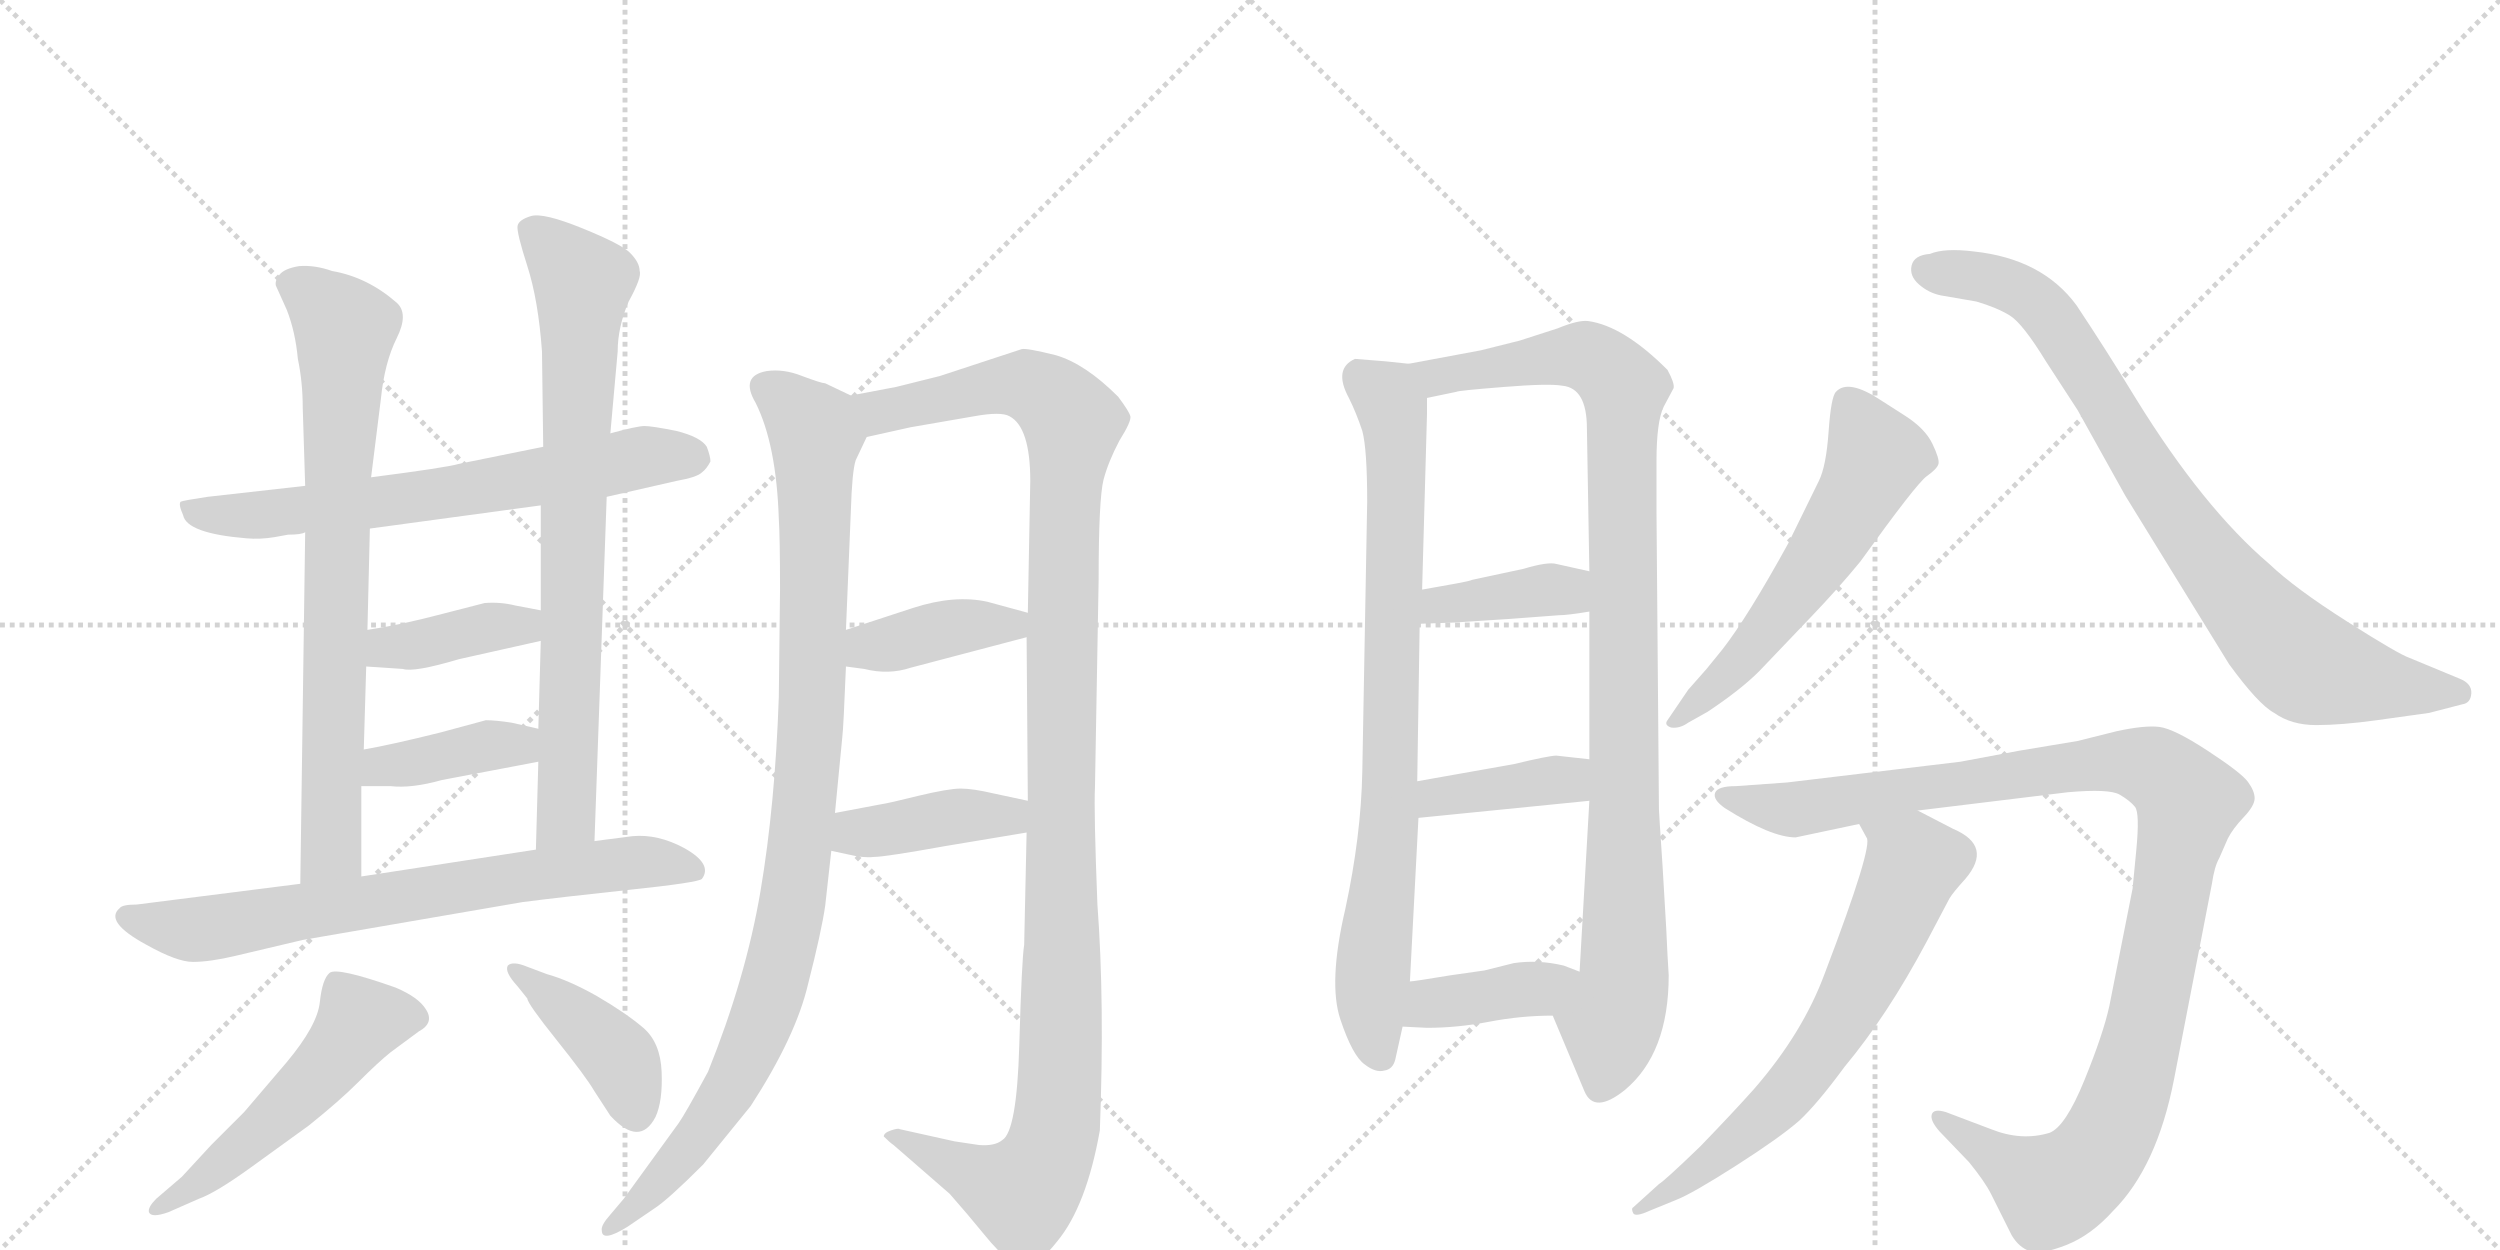 <svg version="1.1" viewBox="0 0 2048 1024" xmlns="http://www.w3.org/2000/svg">
  <g stroke="lightgray" stroke-dasharray="1,1" stroke-width="1" transform="scale(4, 4)">
    <line x1="0" y1="0" x2="256" y2="256"></line>
    <line x1="256" y1="0" x2="0" y2="256"></line>
    <line x1="128" y1="0" x2="128" y2="256"></line>
    <line x1="0" y1="128" x2="256" y2="128"></line>
    <line x1="256" y1="0" x2="512" y2="256"></line>
    <line x1="512" y1="0" x2="256" y2="256"></line>
    <line x1="384" y1="0" x2="384" y2="256"></line>
    <line x1="256" y1="128" x2="512" y2="128"></line>
  </g>
<g transform="scale(1, -1) translate(0, -850)">
   <style type="text/css">
    @keyframes keyframes0 {
      from {
       stroke: black;
       stroke-dashoffset: 676;
       stroke-width: 128;
       }
       69% {
       animation-timing-function: step-end;
       stroke: black;
       stroke-dashoffset: 0;
       stroke-width: 128;
       }
       to {
       stroke: black;
       stroke-width: 1024;
       }
       }
       #make-me-a-hanzi-animation-0 {
         animation: keyframes0 0.8s both;
         animation-delay: 0s;
         animation-timing-function: linear;
       }
    @keyframes keyframes1 {
      from {
       stroke: black;
       stroke-dashoffset: 768;
       stroke-width: 128;
       }
       71% {
       animation-timing-function: step-end;
       stroke: black;
       stroke-dashoffset: 0;
       stroke-width: 128;
       }
       to {
       stroke: black;
       stroke-width: 1024;
       }
       }
       #make-me-a-hanzi-animation-1 {
         animation: keyframes1 0.875s both;
         animation-delay: 0.8s;
         animation-timing-function: linear;
       }
    @keyframes keyframes2 {
      from {
       stroke: black;
       stroke-dashoffset: 784;
       stroke-width: 128;
       }
       72% {
       animation-timing-function: step-end;
       stroke: black;
       stroke-dashoffset: 0;
       stroke-width: 128;
       }
       to {
       stroke: black;
       stroke-width: 1024;
       }
       }
       #make-me-a-hanzi-animation-2 {
         animation: keyframes2 0.888s both;
         animation-delay: 1.675s;
         animation-timing-function: linear;
       }
    @keyframes keyframes3 {
      from {
       stroke: black;
       stroke-dashoffset: 392;
       stroke-width: 128;
       }
       56% {
       animation-timing-function: step-end;
       stroke: black;
       stroke-dashoffset: 0;
       stroke-width: 128;
       }
       to {
       stroke: black;
       stroke-width: 1024;
       }
       }
       #make-me-a-hanzi-animation-3 {
         animation: keyframes3 0.569s both;
         animation-delay: 2.563s;
         animation-timing-function: linear;
       }
    @keyframes keyframes4 {
      from {
       stroke: black;
       stroke-dashoffset: 393;
       stroke-width: 128;
       }
       56% {
       animation-timing-function: step-end;
       stroke: black;
       stroke-dashoffset: 0;
       stroke-width: 128;
       }
       to {
       stroke: black;
       stroke-width: 1024;
       }
       }
       #make-me-a-hanzi-animation-4 {
         animation: keyframes4 0.57s both;
         animation-delay: 3.132s;
         animation-timing-function: linear;
       }
    @keyframes keyframes5 {
      from {
       stroke: black;
       stroke-dashoffset: 725;
       stroke-width: 128;
       }
       70% {
       animation-timing-function: step-end;
       stroke: black;
       stroke-dashoffset: 0;
       stroke-width: 128;
       }
       to {
       stroke: black;
       stroke-width: 1024;
       }
       }
       #make-me-a-hanzi-animation-5 {
         animation: keyframes5 0.84s both;
         animation-delay: 3.702s;
         animation-timing-function: linear;
       }
    @keyframes keyframes6 {
      from {
       stroke: black;
       stroke-dashoffset: 528;
       stroke-width: 128;
       }
       63% {
       animation-timing-function: step-end;
       stroke: black;
       stroke-dashoffset: 0;
       stroke-width: 128;
       }
       to {
       stroke: black;
       stroke-width: 1024;
       }
       }
       #make-me-a-hanzi-animation-6 {
         animation: keyframes6 0.68s both;
         animation-delay: 4.542s;
         animation-timing-function: linear;
       }
    @keyframes keyframes7 {
      from {
       stroke: black;
       stroke-dashoffset: 416;
       stroke-width: 128;
       }
       58% {
       animation-timing-function: step-end;
       stroke: black;
       stroke-dashoffset: 0;
       stroke-width: 128;
       }
       to {
       stroke: black;
       stroke-width: 1024;
       }
       }
       #make-me-a-hanzi-animation-7 {
         animation: keyframes7 0.589s both;
         animation-delay: 5.222s;
         animation-timing-function: linear;
       }
    @keyframes keyframes8 {
      from {
       stroke: black;
       stroke-dashoffset: 1006;
       stroke-width: 128;
       }
       77% {
       animation-timing-function: step-end;
       stroke: black;
       stroke-dashoffset: 0;
       stroke-width: 128;
       }
       to {
       stroke: black;
       stroke-width: 1024;
       }
       }
       #make-me-a-hanzi-animation-8 {
         animation: keyframes8 1.069s both;
         animation-delay: 5.81s;
         animation-timing-function: linear;
       }
    @keyframes keyframes9 {
      from {
       stroke: black;
       stroke-dashoffset: 1201;
       stroke-width: 128;
       }
       80% {
       animation-timing-function: step-end;
       stroke: black;
       stroke-dashoffset: 0;
       stroke-width: 128;
       }
       to {
       stroke: black;
       stroke-width: 1024;
       }
       }
       #make-me-a-hanzi-animation-9 {
         animation: keyframes9 1.227s both;
         animation-delay: 6.879s;
         animation-timing-function: linear;
       }
    @keyframes keyframes10 {
      from {
       stroke: black;
       stroke-dashoffset: 394;
       stroke-width: 128;
       }
       56% {
       animation-timing-function: step-end;
       stroke: black;
       stroke-dashoffset: 0;
       stroke-width: 128;
       }
       to {
       stroke: black;
       stroke-width: 1024;
       }
       }
       #make-me-a-hanzi-animation-10 {
         animation: keyframes10 0.571s both;
         animation-delay: 8.106s;
         animation-timing-function: linear;
       }
    @keyframes keyframes11 {
      from {
       stroke: black;
       stroke-dashoffset: 406;
       stroke-width: 128;
       }
       57% {
       animation-timing-function: step-end;
       stroke: black;
       stroke-dashoffset: 0;
       stroke-width: 128;
       }
       to {
       stroke: black;
       stroke-width: 1024;
       }
       }
       #make-me-a-hanzi-animation-11 {
         animation: keyframes11 0.58s both;
         animation-delay: 8.677s;
         animation-timing-function: linear;
       }
    @keyframes keyframes12 {
      from {
       stroke: black;
       stroke-dashoffset: 826;
       stroke-width: 128;
       }
       73% {
       animation-timing-function: step-end;
       stroke: black;
       stroke-dashoffset: 0;
       stroke-width: 128;
       }
       to {
       stroke: black;
       stroke-width: 1024;
       }
       }
       #make-me-a-hanzi-animation-12 {
         animation: keyframes12 0.922s both;
         animation-delay: 9.257s;
         animation-timing-function: linear;
       }
    @keyframes keyframes13 {
      from {
       stroke: black;
       stroke-dashoffset: 1012;
       stroke-width: 128;
       }
       77% {
       animation-timing-function: step-end;
       stroke: black;
       stroke-dashoffset: 0;
       stroke-width: 128;
       }
       to {
       stroke: black;
       stroke-width: 1024;
       }
       }
       #make-me-a-hanzi-animation-13 {
         animation: keyframes13 1.074s both;
         animation-delay: 10.18s;
         animation-timing-function: linear;
       }
    @keyframes keyframes14 {
      from {
       stroke: black;
       stroke-dashoffset: 388;
       stroke-width: 128;
       }
       56% {
       animation-timing-function: step-end;
       stroke: black;
       stroke-dashoffset: 0;
       stroke-width: 128;
       }
       to {
       stroke: black;
       stroke-width: 1024;
       }
       }
       #make-me-a-hanzi-animation-14 {
         animation: keyframes14 0.566s both;
         animation-delay: 11.253s;
         animation-timing-function: linear;
       }
    @keyframes keyframes15 {
      from {
       stroke: black;
       stroke-dashoffset: 391;
       stroke-width: 128;
       }
       56% {
       animation-timing-function: step-end;
       stroke: black;
       stroke-dashoffset: 0;
       stroke-width: 128;
       }
       to {
       stroke: black;
       stroke-width: 1024;
       }
       }
       #make-me-a-hanzi-animation-15 {
         animation: keyframes15 0.568s both;
         animation-delay: 11.819s;
         animation-timing-function: linear;
       }
    @keyframes keyframes16 {
      from {
       stroke: black;
       stroke-dashoffset: 395;
       stroke-width: 128;
       }
       56% {
       animation-timing-function: step-end;
       stroke: black;
       stroke-dashoffset: 0;
       stroke-width: 128;
       }
       to {
       stroke: black;
       stroke-width: 1024;
       }
       }
       #make-me-a-hanzi-animation-16 {
         animation: keyframes16 0.571s both;
         animation-delay: 12.387s;
         animation-timing-function: linear;
       }
    @keyframes keyframes17 {
      from {
       stroke: black;
       stroke-dashoffset: 579;
       stroke-width: 128;
       }
       65% {
       animation-timing-function: step-end;
       stroke: black;
       stroke-dashoffset: 0;
       stroke-width: 128;
       }
       to {
       stroke: black;
       stroke-width: 1024;
       }
       }
       #make-me-a-hanzi-animation-17 {
         animation: keyframes17 0.721s both;
         animation-delay: 12.958s;
         animation-timing-function: linear;
       }
    @keyframes keyframes18 {
      from {
       stroke: black;
       stroke-dashoffset: 850;
       stroke-width: 128;
       }
       73% {
       animation-timing-function: step-end;
       stroke: black;
       stroke-dashoffset: 0;
       stroke-width: 128;
       }
       to {
       stroke: black;
       stroke-width: 1024;
       }
       }
       #make-me-a-hanzi-animation-18 {
         animation: keyframes18 0.942s both;
         animation-delay: 13.68s;
         animation-timing-function: linear;
       }
    @keyframes keyframes19 {
      from {
       stroke: black;
       stroke-dashoffset: 1108;
       stroke-width: 128;
       }
       78% {
       animation-timing-function: step-end;
       stroke: black;
       stroke-dashoffset: 0;
       stroke-width: 128;
       }
       to {
       stroke: black;
       stroke-width: 1024;
       }
       }
       #make-me-a-hanzi-animation-19 {
         animation: keyframes19 1.152s both;
         animation-delay: 14.621s;
         animation-timing-function: linear;
       }
    @keyframes keyframes20 {
      from {
       stroke: black;
       stroke-dashoffset: 673;
       stroke-width: 128;
       }
       69% {
       animation-timing-function: step-end;
       stroke: black;
       stroke-dashoffset: 0;
       stroke-width: 128;
       }
       to {
       stroke: black;
       stroke-width: 1024;
       }
       }
       #make-me-a-hanzi-animation-20 {
         animation: keyframes20 0.798s both;
         animation-delay: 15.773s;
         animation-timing-function: linear;
       }
</style>
<path d="M 225 410 L 236 412 Q 247 412 250 414 L 303 417 L 443 436 L 497 443 L 554 456 Q 571 459 575 463 Q 579 466 582 472 Q 582 476 579 484 Q 574 492 554 497 Q 534 501 528 501 Q 522 501 500 495 L 445 484 L 376 470 Q 366 467 304 459 L 250 452 L 170 443 Q 150 440 148 439 Q 146 437 150 428 Q 153 413 202 409 Q 213 408 225 410 Z" fill="lightgray"></path> 
<path d="M 250 414 L 246 126 C 246 96 296 102 296 132 L 296 206 L 298 236 L 300 304 L 301 334 L 303 417 L 304 459 L 312 523 Q 315 553 325 573 Q 335 593 325 602 Q 301 623 272 628 Q 258 633 245 632 Q 233 630 229 625 Q 225 620 226 616 L 235 596 Q 242 578 244 556 Q 248 537 248 516 L 250 452 L 250 414 Z" fill="lightgray"></path> 
<path d="M 487 161 L 497 443 L 500 495 L 506 562 Q 506 582 515 603 Q 526 623 524 628 Q 524 635 516 643 Q 509 650 477 663 Q 445 676 435 673 Q 425 670 424 665 Q 423 660 432 632 Q 441 604 444 562 L 445 484 L 443 436 L 443 350 L 443 325 L 441 253 L 441 226 L 439 154 C 438 124 486 131 487 161 Z" fill="lightgray"></path> 
<path d="M 300 304 L 330 302 Q 339 299 376 310 L 443 325 C 472 332 472 344 443 350 L 422 354 Q 410 357 397 356 L 362 347 Q 328 338 301 334 C 271 329 270 306 300 304 Z" fill="lightgray"></path> 
<path d="M 296 206 L 320 206 Q 337 204 362 211 L 441 226 C 470 232 470 246 441 253 L 419 258 Q 406 260 398 260 L 361 250 Q 321 240 298 236 C 268 231 266 206 296 206 Z" fill="lightgray"></path> 
<path d="M 246 126 L 112 109 Q 100 109 98 106 Q 85 95 120 76 Q 145 62 158 62 Q 172 62 193 67 L 248 80 L 428 111 Q 459 115 515 121 Q 572 127 575 130 Q 584 142 561 155 Q 539 167 518 165 L 487 161 L 439 154 L 296 132 L 246 126 Z" fill="lightgray"></path> 
<path d="M 149 -114 L 128 -132 Q 121 -139 122 -143 Q 124 -148 138 -143 L 163 -132 Q 177 -127 206 -106 L 253 -72 Q 278 -52 294 -36 Q 310 -20 320 -12 L 343 5 Q 356 12 349 23 Q 343 33 324 41 Q 276 58 270 53 Q 264 48 262 29 Q 260 10 235 -20 L 200 -61 L 173 -88 L 149 -114 Z" fill="lightgray"></path> 
<path d="M 424 42 L 432 32 Q 432 28 456 -2 Q 480 -32 487 -44 L 500 -64 Q 524 -90 537 -65 Q 543 -52 542 -28 Q 541 -4 527 8 Q 513 20 489 34 Q 466 47 448 52 L 432 58 Q 420 63 416 59 Q 413 54 424 42 Z" fill="lightgray"></path> 
<path d="M 676 108 L 681 153 L 684 184 L 690 246 Q 691 254 693 304 L 693 334 L 697 431 Q 698 464 701 473 L 710 492 C 720 515 720 515 697 526 L 676 536 Q 673 536 657 542 Q 642 548 628 546 Q 606 542 619 520 Q 636 486 638 425 Q 639 409 639 367 L 638 279 Q 635 191 623 120 Q 611 49 580 -28 Q 561 -63 556 -70 L 511 -132 L 500 -145 Q 492 -154 493 -158 Q 493 -168 514 -155 L 536 -140 Q 547 -133 576 -104 L 615 -56 Q 652 1 662 44 Q 673 87 676 108 Z" fill="lightgray"></path> 
<path d="M 841 168 L 839 76 Q 837 64 835 -6 Q 833 -77 821 -84 Q 815 -89 802 -88 L 782 -85 L 737 -75 Q 736 -74 730 -76 Q 724 -78 724 -81 Q 729 -86 732 -88 L 778 -128 Q 793 -145 806 -161 Q 819 -177 825 -180 Q 833 -188 842 -186 Q 851 -186 866 -167 Q 890 -138 901 -76 Q 905 29 899 109 Q 896 186 897 205 L 900 375 Q 900 441 904 457 Q 908 472 917 489 Q 927 505 926 509 Q 925 513 916 525 Q 889 552 865 559 Q 841 565 837 564 L 770 542 L 734 533 L 697 526 C 668 520 681 485 710 492 L 746 500 L 798 509 Q 820 513 827 509 Q 844 500 844 456 L 842 348 L 841 328 L 842 194 L 841 168 Z" fill="lightgray"></path> 
<path d="M 693 304 L 708 302 Q 728 297 746 303 L 841 328 C 870 336 871 340 842 348 L 809 357 Q 782 363 748 352 L 693 334 C 664 325 663 308 693 304 Z" fill="lightgray"></path> 
<path d="M 681 153 L 695 150 Q 707 147 716 148 Q 725 148 775 157 L 841 168 C 871 173 871 188 842 194 L 814 200 Q 797 204 787 204 Q 777 204 752 198 Q 728 192 721 191 L 684 184 C 655 178 652 159 681 153 Z" fill="lightgray"></path> 
<path d="M 1154 552 L 1135 554 L 1110 556 Q 1092 548 1105 524 Q 1111 512 1116 497 Q 1120 482 1120 439 L 1116 218 Q 1115 165 1102 105 Q 1088 45 1098 15 Q 1108 -15 1118 -22 Q 1127 -29 1134 -27 Q 1141 -26 1143 -18 L 1149 9 L 1155 46 L 1162 180 L 1161 210 L 1163 339 L 1165 367 L 1169 511 L 1169 524 C 1169 550 1169 550 1154 552 Z" fill="lightgray"></path> 
<path d="M 1366 68 L 1365 89 L 1362 140 Q 1359 185 1359 187 L 1357 431 L 1357 472 Q 1357 505 1363 517 Q 1369 528 1371 532 Q 1372 536 1366 547 Q 1330 583 1301 587 Q 1293 588 1276 581 L 1245 571 L 1213 563 L 1154 552 C 1125 547 1140 518 1169 524 L 1193 529 Q 1194 530 1232 533 Q 1269 536 1280 534 Q 1300 532 1300 499 L 1302 382 L 1302 349 L 1302 228 L 1302 194 L 1294 54 C 1292 24 1260 46 1272 18 L 1298 -44 Q 1306 -63 1331 -43 Q 1367 -13 1367 51 L 1366 68 Z" fill="lightgray"></path> 
<path d="M 1163 339 L 1191 340 Q 1192 340 1237 343 L 1277 346 Q 1284 346 1302 349 C 1332 354 1331 375 1302 382 L 1275 388 Q 1268 390 1248 384 L 1206 375 Q 1204 374 1193 372 L 1165 367 C 1135 362 1133 338 1163 339 Z" fill="lightgray"></path> 
<path d="M 1162 180 L 1302 194 C 1332 197 1332 225 1302 228 L 1275 231 Q 1269 231 1240 224 L 1161 210 C 1131 205 1132 177 1162 180 Z" fill="lightgray"></path> 
<path d="M 1149 9 L 1169 8 Q 1194 8 1220 13 Q 1246 18 1272 18 C 1302 18 1322 43 1294 54 L 1281 59 Q 1260 64 1240 61 L 1216 55 L 1188 51 Q 1158 46 1155 46 C 1125 43 1119 10 1149 9 Z" fill="lightgray"></path> 
<path d="M 1366 260 Q 1363 256 1369 254 Q 1376 253 1383 258 L 1399 267 Q 1426 285 1441 300 L 1483 344 Q 1506 368 1524 390 Q 1570 454 1578.5 460 Q 1587 466 1588 470 Q 1589 474 1583 486.5 Q 1577 499 1560.5 509.5 Q 1544 520 1541 522 Q 1514 540 1504 529 Q 1500 525 1498 496.5 Q 1496 468 1490 456 Q 1484 444 1465 405 Q 1432 345 1411 318 L 1398 302 Q 1391 294 1383 285 L 1366 260 Z" fill="lightgray"></path> 
<path d="M 1974 311 Q 1965 314 1922.5 341 Q 1880 368 1859 388 Q 1805 434 1750 523 Q 1725 564 1701 600 Q 1673 638 1617 644 Q 1593 647 1581 642 Q 1568 641 1566 632.5 Q 1564 624 1572 617 Q 1580 610 1590 608 L 1619 603 Q 1636 598 1646.5 591.5 Q 1657 585 1676 554 L 1702 514 L 1741 444 L 1826 306 Q 1850 273 1863 266 Q 1877 256 1897.5 256 Q 1918 256 1947 260 L 1990 266 L 2017 273 Q 2024 274 2024.5 282 Q 2025 290 2015 294 L 1974 311 Z" fill="lightgray"></path> 
<path d="M 1571 186 L 1694 201 Q 1728 204 1736.5 199 Q 1745 194 1749 189 Q 1753 184 1750 153 L 1747 122 L 1728 26 Q 1723 3 1707.5 -35 Q 1692 -73 1679 -78 Q 1656 -85 1631 -75 L 1594 -61 Q 1584 -58 1582.5 -63 Q 1581 -68 1589 -77 L 1613 -102 Q 1626 -118 1631 -128 L 1648 -162 Q 1654 -172 1663 -175 Q 1672 -178 1692.5 -170 Q 1713 -162 1731 -142 Q 1767 -106 1781 -34 L 1812 126 Q 1814 140 1818 147 L 1825 163 Q 1829 171 1838 180.5 Q 1847 190 1847 196 Q 1847 202 1841.5 209.5 Q 1836 217 1808.5 235 Q 1781 253 1769 254.5 Q 1757 256 1734 251 L 1702 243 L 1654 235 L 1606 226 L 1464 209 L 1422 206 Q 1407 206 1405 200.5 Q 1403 195 1413 188 Q 1451 164 1471 164 L 1523 175 L 1571 186 Z" fill="lightgray"></path> 
<path d="M 1523 175 L 1529 164 Q 1535 158 1495 53 Q 1477 4 1437 -42 Q 1421 -60 1393 -89 Q 1364 -117 1359 -120 L 1338 -139 Q 1336 -140 1338 -144 Q 1340 -147 1351 -142 L 1373 -133 Q 1386 -128 1422 -105 Q 1458 -82 1474 -68 Q 1489 -54 1511 -24 Q 1546 18 1578 78 L 1597 114 Q 1600 119 1610 130 Q 1633 157 1600 171 L 1571 186 C 1544 200 1509 201 1523 175 Z" fill="lightgray"></path> 
      <clipPath id="make-me-a-hanzi-clip-0">
      <path d="M 225 410 L 236 412 Q 247 412 250 414 L 303 417 L 443 436 L 497 443 L 554 456 Q 571 459 575 463 Q 579 466 582 472 Q 582 476 579 484 Q 574 492 554 497 Q 534 501 528 501 Q 522 501 500 495 L 445 484 L 376 470 Q 366 467 304 459 L 250 452 L 170 443 Q 150 440 148 439 Q 146 437 150 428 Q 153 413 202 409 Q 213 408 225 410 Z" fill="lightgray"></path>
      </clipPath>
      <path clip-path="url(#make-me-a-hanzi-clip-0)" d="M 153 434 L 192 427 L 282 435 L 527 475 L 569 475 " fill="none" id="make-me-a-hanzi-animation-0" stroke-dasharray="548 1096" stroke-linecap="round"></path>

      <clipPath id="make-me-a-hanzi-clip-1">
      <path d="M 250 414 L 246 126 C 246 96 296 102 296 132 L 296 206 L 298 236 L 300 304 L 301 334 L 303 417 L 304 459 L 312 523 Q 315 553 325 573 Q 335 593 325 602 Q 301 623 272 628 Q 258 633 245 632 Q 233 630 229 625 Q 225 620 226 616 L 235 596 Q 242 578 244 556 Q 248 537 248 516 L 250 452 L 250 414 Z" fill="lightgray"></path>
      </clipPath>
      <path clip-path="url(#make-me-a-hanzi-clip-1)" d="M 240 616 L 259 606 L 283 581 L 272 154 L 251 134 " fill="none" id="make-me-a-hanzi-animation-1" stroke-dasharray="640 1280" stroke-linecap="round"></path>

      <clipPath id="make-me-a-hanzi-clip-2">
      <path d="M 487 161 L 497 443 L 500 495 L 506 562 Q 506 582 515 603 Q 526 623 524 628 Q 524 635 516 643 Q 509 650 477 663 Q 445 676 435 673 Q 425 670 424 665 Q 423 660 432 632 Q 441 604 444 562 L 445 484 L 443 436 L 443 350 L 443 325 L 441 253 L 441 226 L 439 154 C 438 124 486 131 487 161 Z" fill="lightgray"></path>
      </clipPath>
      <path clip-path="url(#make-me-a-hanzi-clip-2)" d="M 434 663 L 477 619 L 464 182 L 444 161 " fill="none" id="make-me-a-hanzi-animation-2" stroke-dasharray="656 1312" stroke-linecap="round"></path>

      <clipPath id="make-me-a-hanzi-clip-3">
      <path d="M 300 304 L 330 302 Q 339 299 376 310 L 443 325 C 472 332 472 344 443 350 L 422 354 Q 410 357 397 356 L 362 347 Q 328 338 301 334 C 271 329 270 306 300 304 Z" fill="lightgray"></path>
      </clipPath>
      <path clip-path="url(#make-me-a-hanzi-clip-3)" d="M 308 311 L 317 320 L 428 337 L 436 344 " fill="none" id="make-me-a-hanzi-animation-3" stroke-dasharray="264 528" stroke-linecap="round"></path>

      <clipPath id="make-me-a-hanzi-clip-4">
      <path d="M 296 206 L 320 206 Q 337 204 362 211 L 441 226 C 470 232 470 246 441 253 L 419 258 Q 406 260 398 260 L 361 250 Q 321 240 298 236 C 268 231 266 206 296 206 Z" fill="lightgray"></path>
      </clipPath>
      <path clip-path="url(#make-me-a-hanzi-clip-4)" d="M 302 213 L 314 222 L 434 246 " fill="none" id="make-me-a-hanzi-animation-4" stroke-dasharray="265 530" stroke-linecap="round"></path>

      <clipPath id="make-me-a-hanzi-clip-5">
      <path d="M 246 126 L 112 109 Q 100 109 98 106 Q 85 95 120 76 Q 145 62 158 62 Q 172 62 193 67 L 248 80 L 428 111 Q 459 115 515 121 Q 572 127 575 130 Q 584 142 561 155 Q 539 167 518 165 L 487 161 L 439 154 L 296 132 L 246 126 Z" fill="lightgray"></path>
      </clipPath>
      <path clip-path="url(#make-me-a-hanzi-clip-5)" d="M 106 98 L 162 88 L 513 143 L 570 137 " fill="none" id="make-me-a-hanzi-animation-5" stroke-dasharray="597 1194" stroke-linecap="round"></path>

      <clipPath id="make-me-a-hanzi-clip-6">
      <path d="M 149 -114 L 128 -132 Q 121 -139 122 -143 Q 124 -148 138 -143 L 163 -132 Q 177 -127 206 -106 L 253 -72 Q 278 -52 294 -36 Q 310 -20 320 -12 L 343 5 Q 356 12 349 23 Q 343 33 324 41 Q 276 58 270 53 Q 264 48 262 29 Q 260 10 235 -20 L 200 -61 L 173 -88 L 149 -114 Z" fill="lightgray"></path>
      </clipPath>
      <path clip-path="url(#make-me-a-hanzi-clip-6)" d="M 340 16 L 294 11 L 234 -58 L 169 -114 L 127 -139 " fill="none" id="make-me-a-hanzi-animation-6" stroke-dasharray="400 800" stroke-linecap="round"></path>

      <clipPath id="make-me-a-hanzi-clip-7">
      <path d="M 424 42 L 432 32 Q 432 28 456 -2 Q 480 -32 487 -44 L 500 -64 Q 524 -90 537 -65 Q 543 -52 542 -28 Q 541 -4 527 8 Q 513 20 489 34 Q 466 47 448 52 L 432 58 Q 420 63 416 59 Q 413 54 424 42 Z" fill="lightgray"></path>
      </clipPath>
      <path clip-path="url(#make-me-a-hanzi-clip-7)" d="M 420 56 L 509 -19 L 521 -61 " fill="none" id="make-me-a-hanzi-animation-7" stroke-dasharray="288 576" stroke-linecap="round"></path>

      <clipPath id="make-me-a-hanzi-clip-8">
      <path d="M 676 108 L 681 153 L 684 184 L 690 246 Q 691 254 693 304 L 693 334 L 697 431 Q 698 464 701 473 L 710 492 C 720 515 720 515 697 526 L 676 536 Q 673 536 657 542 Q 642 548 628 546 Q 606 542 619 520 Q 636 486 638 425 Q 639 409 639 367 L 638 279 Q 635 191 623 120 Q 611 49 580 -28 Q 561 -63 556 -70 L 511 -132 L 500 -145 Q 492 -154 493 -158 Q 493 -168 514 -155 L 536 -140 Q 547 -133 576 -104 L 615 -56 Q 652 1 662 44 Q 673 87 676 108 Z" fill="lightgray"></path>
      </clipPath>
      <path clip-path="url(#make-me-a-hanzi-clip-8)" d="M 628 531 L 644 522 L 668 494 L 667 294 L 651 118 L 627 21 L 602 -37 L 557 -99 L 501 -154 " fill="none" id="make-me-a-hanzi-animation-8" stroke-dasharray="878 1756" stroke-linecap="round"></path>

      <clipPath id="make-me-a-hanzi-clip-9">
      <path d="M 841 168 L 839 76 Q 837 64 835 -6 Q 833 -77 821 -84 Q 815 -89 802 -88 L 782 -85 L 737 -75 Q 736 -74 730 -76 Q 724 -78 724 -81 Q 729 -86 732 -88 L 778 -128 Q 793 -145 806 -161 Q 819 -177 825 -180 Q 833 -188 842 -186 Q 851 -186 866 -167 Q 890 -138 901 -76 Q 905 29 899 109 Q 896 186 897 205 L 900 375 Q 900 441 904 457 Q 908 472 917 489 Q 927 505 926 509 Q 925 513 916 525 Q 889 552 865 559 Q 841 565 837 564 L 770 542 L 734 533 L 697 526 C 668 520 681 485 710 492 L 746 500 L 798 509 Q 820 513 827 509 Q 844 500 844 456 L 842 348 L 841 328 L 842 194 L 841 168 Z" fill="lightgray"></path>
      </clipPath>
      <path clip-path="url(#make-me-a-hanzi-clip-9)" d="M 704 522 L 724 513 L 839 535 L 859 526 L 879 501 L 871 417 L 870 15 L 864 -78 L 849 -115 L 836 -127 L 730 -82 " fill="none" id="make-me-a-hanzi-animation-9" stroke-dasharray="1073 2146" stroke-linecap="round"></path>

      <clipPath id="make-me-a-hanzi-clip-10">
      <path d="M 693 304 L 708 302 Q 728 297 746 303 L 841 328 C 870 336 871 340 842 348 L 809 357 Q 782 363 748 352 L 693 334 C 664 325 663 308 693 304 Z" fill="lightgray"></path>
      </clipPath>
      <path clip-path="url(#make-me-a-hanzi-clip-10)" d="M 702 312 L 712 320 L 835 343 " fill="none" id="make-me-a-hanzi-animation-10" stroke-dasharray="266 532" stroke-linecap="round"></path>

      <clipPath id="make-me-a-hanzi-clip-11">
      <path d="M 681 153 L 695 150 Q 707 147 716 148 Q 725 148 775 157 L 841 168 C 871 173 871 188 842 194 L 814 200 Q 797 204 787 204 Q 777 204 752 198 Q 728 192 721 191 L 684 184 C 655 178 652 159 681 153 Z" fill="lightgray"></path>
      </clipPath>
      <path clip-path="url(#make-me-a-hanzi-clip-11)" d="M 690 160 L 702 168 L 785 182 L 826 181 L 833 188 " fill="none" id="make-me-a-hanzi-animation-11" stroke-dasharray="278 556" stroke-linecap="round"></path>

      <clipPath id="make-me-a-hanzi-clip-12">
      <path d="M 1154 552 L 1135 554 L 1110 556 Q 1092 548 1105 524 Q 1111 512 1116 497 Q 1120 482 1120 439 L 1116 218 Q 1115 165 1102 105 Q 1088 45 1098 15 Q 1108 -15 1118 -22 Q 1127 -29 1134 -27 Q 1141 -26 1143 -18 L 1149 9 L 1155 46 L 1162 180 L 1161 210 L 1163 339 L 1165 367 L 1169 511 L 1169 524 C 1169 550 1169 550 1154 552 Z" fill="lightgray"></path>
      </clipPath>
      <path clip-path="url(#make-me-a-hanzi-clip-12)" d="M 1115 541 L 1136 525 L 1144 476 L 1139 187 L 1123 27 L 1131 -16 " fill="none" id="make-me-a-hanzi-animation-12" stroke-dasharray="698 1396" stroke-linecap="round"></path>

      <clipPath id="make-me-a-hanzi-clip-13">
      <path d="M 1366 68 L 1365 89 L 1362 140 Q 1359 185 1359 187 L 1357 431 L 1357 472 Q 1357 505 1363 517 Q 1369 528 1371 532 Q 1372 536 1366 547 Q 1330 583 1301 587 Q 1293 588 1276 581 L 1245 571 L 1213 563 L 1154 552 C 1125 547 1140 518 1169 524 L 1193 529 Q 1194 530 1232 533 Q 1269 536 1280 534 Q 1300 532 1300 499 L 1302 382 L 1302 349 L 1302 228 L 1302 194 L 1294 54 C 1292 24 1260 46 1272 18 L 1298 -44 Q 1306 -63 1331 -43 Q 1367 -13 1367 51 L 1366 68 Z" fill="lightgray"></path>
      </clipPath>
      <path clip-path="url(#make-me-a-hanzi-clip-13)" d="M 1162 548 L 1184 542 L 1292 559 L 1316 549 L 1331 531 L 1331 53 L 1310 -41 " fill="none" id="make-me-a-hanzi-animation-13" stroke-dasharray="884 1768" stroke-linecap="round"></path>

      <clipPath id="make-me-a-hanzi-clip-14">
      <path d="M 1163 339 L 1191 340 Q 1192 340 1237 343 L 1277 346 Q 1284 346 1302 349 C 1332 354 1331 375 1302 382 L 1275 388 Q 1268 390 1248 384 L 1206 375 Q 1204 374 1193 372 L 1165 367 C 1135 362 1133 338 1163 339 Z" fill="lightgray"></path>
      </clipPath>
      <path clip-path="url(#make-me-a-hanzi-clip-14)" d="M 1170 346 L 1189 356 L 1283 366 L 1294 377 " fill="none" id="make-me-a-hanzi-animation-14" stroke-dasharray="260 520" stroke-linecap="round"></path>

      <clipPath id="make-me-a-hanzi-clip-15">
      <path d="M 1162 180 L 1302 194 C 1332 197 1332 225 1302 228 L 1275 231 Q 1269 231 1240 224 L 1161 210 C 1131 205 1132 177 1162 180 Z" fill="lightgray"></path>
      </clipPath>
      <path clip-path="url(#make-me-a-hanzi-clip-15)" d="M 1169 188 L 1177 197 L 1280 211 L 1295 222 " fill="none" id="make-me-a-hanzi-animation-15" stroke-dasharray="263 526" stroke-linecap="round"></path>

      <clipPath id="make-me-a-hanzi-clip-16">
      <path d="M 1149 9 L 1169 8 Q 1194 8 1220 13 Q 1246 18 1272 18 C 1302 18 1322 43 1294 54 L 1281 59 Q 1260 64 1240 61 L 1216 55 L 1188 51 Q 1158 46 1155 46 C 1125 43 1119 10 1149 9 Z" fill="lightgray"></path>
      </clipPath>
      <path clip-path="url(#make-me-a-hanzi-clip-16)" d="M 1154 14 L 1172 28 L 1259 40 L 1285 51 " fill="none" id="make-me-a-hanzi-animation-16" stroke-dasharray="267 534" stroke-linecap="round"></path>

      <clipPath id="make-me-a-hanzi-clip-17">
      <path d="M 1366 260 Q 1363 256 1369 254 Q 1376 253 1383 258 L 1399 267 Q 1426 285 1441 300 L 1483 344 Q 1506 368 1524 390 Q 1570 454 1578.5 460 Q 1587 466 1588 470 Q 1589 474 1583 486.5 Q 1577 499 1560.5 509.5 Q 1544 520 1541 522 Q 1514 540 1504 529 Q 1500 525 1498 496.5 Q 1496 468 1490 456 Q 1484 444 1465 405 Q 1432 345 1411 318 L 1398 302 Q 1391 294 1383 285 L 1366 260 Z" fill="lightgray"></path>
      </clipPath>
      <path clip-path="url(#make-me-a-hanzi-clip-17)" d="M 1513 522 L 1537 476 L 1528 454 L 1434 317 L 1375 261 " fill="none" id="make-me-a-hanzi-animation-17" stroke-dasharray="451 902" stroke-linecap="round"></path>

      <clipPath id="make-me-a-hanzi-clip-18">
      <path d="M 1974 311 Q 1965 314 1922.5 341 Q 1880 368 1859 388 Q 1805 434 1750 523 Q 1725 564 1701 600 Q 1673 638 1617 644 Q 1593 647 1581 642 Q 1568 641 1566 632.5 Q 1564 624 1572 617 Q 1580 610 1590 608 L 1619 603 Q 1636 598 1646.5 591.5 Q 1657 585 1676 554 L 1702 514 L 1741 444 L 1826 306 Q 1850 273 1863 266 Q 1877 256 1897.5 256 Q 1918 256 1947 260 L 1990 266 L 2017 273 Q 2024 274 2024.5 282 Q 2025 290 2015 294 L 1974 311 Z" fill="lightgray"></path>
      </clipPath>
      <path clip-path="url(#make-me-a-hanzi-clip-18)" d="M 1578 629 L 1623 624 L 1671 600 L 1793 414 L 1849 344 L 1887 307 L 1965 287 L 2014 283 " fill="none" id="make-me-a-hanzi-animation-18" stroke-dasharray="722 1444" stroke-linecap="round"></path>

      <clipPath id="make-me-a-hanzi-clip-19">
      <path d="M 1571 186 L 1694 201 Q 1728 204 1736.5 199 Q 1745 194 1749 189 Q 1753 184 1750 153 L 1747 122 L 1728 26 Q 1723 3 1707.5 -35 Q 1692 -73 1679 -78 Q 1656 -85 1631 -75 L 1594 -61 Q 1584 -58 1582.5 -63 Q 1581 -68 1589 -77 L 1613 -102 Q 1626 -118 1631 -128 L 1648 -162 Q 1654 -172 1663 -175 Q 1672 -178 1692.5 -170 Q 1713 -162 1731 -142 Q 1767 -106 1781 -34 L 1812 126 Q 1814 140 1818 147 L 1825 163 Q 1829 171 1838 180.5 Q 1847 190 1847 196 Q 1847 202 1841.5 209.5 Q 1836 217 1808.5 235 Q 1781 253 1769 254.5 Q 1757 256 1734 251 L 1702 243 L 1654 235 L 1606 226 L 1464 209 L 1422 206 Q 1407 206 1405 200.5 Q 1403 195 1413 188 Q 1451 164 1471 164 L 1523 175 L 1571 186 Z" fill="lightgray"></path>
      </clipPath>
      <path clip-path="url(#make-me-a-hanzi-clip-19)" d="M 1412 196 L 1468 187 L 1746 226 L 1771 217 L 1793 194 L 1754 -6 L 1741 -50 L 1712 -104 L 1680 -125 L 1589 -68 " fill="none" id="make-me-a-hanzi-animation-19" stroke-dasharray="980 1960" stroke-linecap="round"></path>

      <clipPath id="make-me-a-hanzi-clip-20">
      <path d="M 1523 175 L 1529 164 Q 1535 158 1495 53 Q 1477 4 1437 -42 Q 1421 -60 1393 -89 Q 1364 -117 1359 -120 L 1338 -139 Q 1336 -140 1338 -144 Q 1340 -147 1351 -142 L 1373 -133 Q 1386 -128 1422 -105 Q 1458 -82 1474 -68 Q 1489 -54 1511 -24 Q 1546 18 1578 78 L 1597 114 Q 1600 119 1610 130 Q 1633 157 1600 171 L 1571 186 C 1544 200 1509 201 1523 175 Z" fill="lightgray"></path>
      </clipPath>
      <path clip-path="url(#make-me-a-hanzi-clip-20)" d="M 1530 172 L 1560 153 L 1567 141 L 1511 20 L 1478 -30 L 1446 -64 L 1344 -141 " fill="none" id="make-me-a-hanzi-animation-20" stroke-dasharray="545 1090" stroke-linecap="round"></path>

</g>
</svg>

